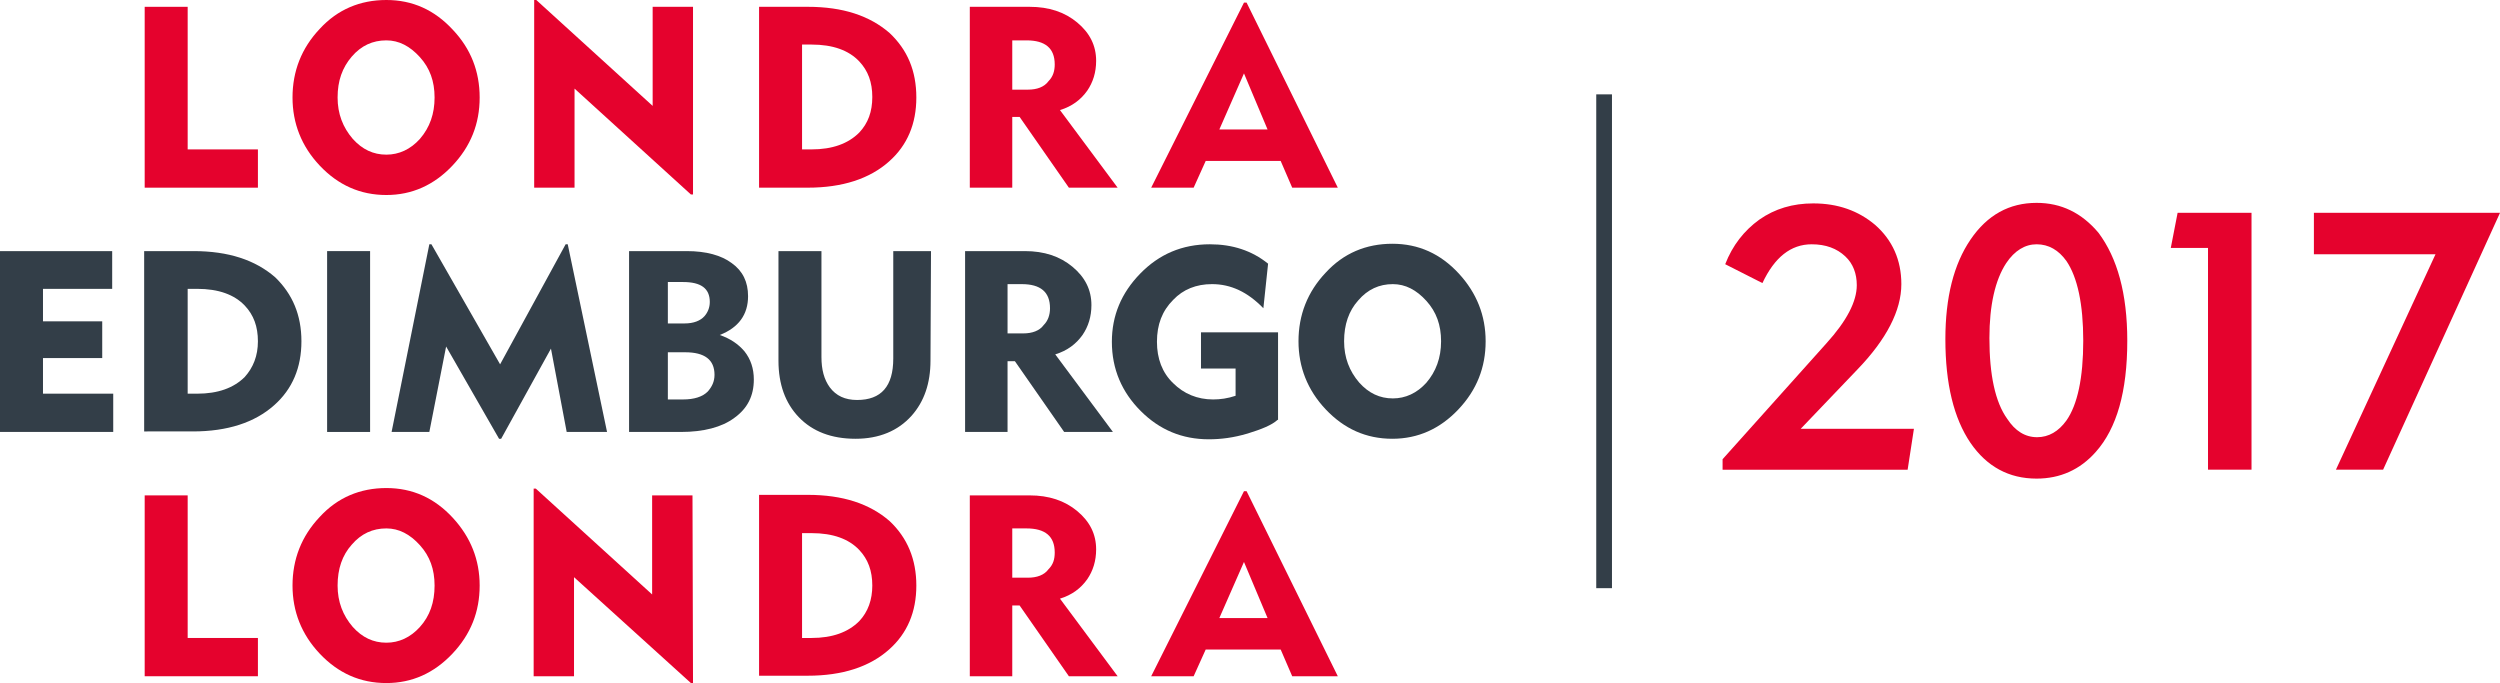 <?xml version="1.0" encoding="utf-8"?>
<!-- Generator: Adobe Illustrator 19.1.0, SVG Export Plug-In . SVG Version: 6.00 Build 0)  -->
<svg version="1.1" id="Layer_1" xmlns="http://www.w3.org/2000/svg" xmlns:xlink="http://www.w3.org/1999/xlink" x="0px" y="0px"
	 viewBox="-23.9 331.8 476.9 130.3" style="enable-background:new -23.9 331.8 476.9 130.3;" xml:space="preserve">
<style type="text/css">
	.st0{display:none;}
	.st1{display:inline;}
	.st2{fill:#EB0029;}
	.st3{fill:#333E48;}
	.st4{fill:#E5022D;}
</style>
<g class="st0">
	<g class="st1">
		<g>
			<path class="st2" d="M31.6,367.3H9.7v-34.9H18v27.5h13.6V367.3z"/>
			<path class="st2" d="M73,349.9c0,5-1.8,9.4-5.3,13.2c-3.5,3.7-7.8,5.6-12.8,5.6s-9.3-1.9-12.8-5.6c-3.5-3.7-5.3-8.1-5.3-13.2
				s1.7-9.5,5.2-13.2s7.8-5.6,12.8-5.6s9.3,1.9,12.9,5.8C71.3,340.5,73,344.9,73,349.9z M64.3,349.9c0-3.1-0.9-5.7-2.8-7.8
				c-1.9-2.1-4.1-3.2-6.5-3.2c-2.6,0-4.9,1-6.7,3.1c-1.8,2.1-2.8,4.7-2.8,7.9c0,3.2,1,5.8,2.9,8c1.8,2,4,3,6.5,3s4.6-1,6.5-3
				C63.4,355.7,64.3,353,64.3,349.9z"/>
			<path class="st2" d="M113,368.6h-0.4l-22.4-20.4v19.1h-7.8v-36.2h0.4l22.4,20.4v-19.1h7.8L113,368.6L113,368.6z"/>
			<path class="st2" d="M154.7,349.9c0,5.1-1.8,9.2-5.3,12.3c-3.7,3.4-9,5.1-15.6,5.1h-9.4v-34.9h9.4c6.7,0,12,1.7,15.7,5.1
				C153,340.7,154.7,344.8,154.7,349.9z M146.2,349.8c0-2.8-0.8-5.1-2.5-6.9c-2-2.2-5.1-3.2-9.2-3.2h-1.8v20.2h1.8
				c4,0,7.1-1.1,9.2-3.2C145.4,354.9,146.2,352.6,146.2,349.8z"/>
			<path class="st2" d="M198,349.9c0,5-1.8,9.4-5.3,13.2c-3.5,3.7-7.8,5.6-12.8,5.6s-9.3-1.9-12.8-5.6c-3.5-3.7-5.3-8.1-5.3-13.2
				s1.7-9.5,5.2-13.2s7.8-5.6,12.8-5.6s9.3,1.9,12.9,5.8C196.2,340.5,198,344.9,198,349.9z M189.3,349.9c0-3.1-0.9-5.7-2.8-7.8
				c-1.9-2.1-4.1-3.2-6.5-3.2c-2.6,0-4.9,1-6.7,3.1c-1.8,2.1-2.8,4.7-2.8,7.9c0,3.2,1,5.8,2.9,8c1.8,2,4,3,6.5,3s4.6-1,6.5-3
				C188.3,355.7,189.3,353,189.3,349.9z"/>
			<path class="st2" d="M237.9,368.6h-0.4L215,348.2v19.1h-7.8v-36.2h0.4l22.4,20.4v-19.1h7.8v36.2H237.9z"/>
		</g>
		<g>
			<path class="st2" d="M31.6,461.5H9.7v-34.8H18v27.5h13.6V461.5z"/>
			<path class="st2" d="M73,444c0,5-1.8,9.4-5.3,13.2c-3.5,3.7-7.8,5.6-12.8,5.6s-9.3-1.9-12.8-5.6c-3.5-3.7-5.3-8.1-5.3-13.2
				c0-5.1,1.7-9.5,5.2-13.2c3.5-3.7,7.8-5.6,12.8-5.6s9.3,1.9,12.9,5.8C71.3,434.7,73,439.1,73,444z M64.3,444
				c0-3.1-0.9-5.7-2.8-7.8S57.4,433,55,433c-2.6,0-4.9,1-6.7,3.1c-1.8,2.1-2.8,4.7-2.8,7.9c0,3.2,1,5.8,2.9,8c1.8,2,4,3,6.5,3
				s4.6-1,6.5-3C63.4,449.8,64.3,447.2,64.3,444z"/>
			<path class="st2" d="M113,462.8h-0.4l-22.4-20.4v19.1h-7.8v-36.2h0.4l22.4,20.4v-19.1h7.8L113,462.8L113,462.8z"/>
			<path class="st2" d="M154.7,444c0,5.1-1.8,9.2-5.3,12.3c-3.7,3.4-9,5.1-15.6,5.1h-9.4v-34.8h9.4c6.7,0,12,1.7,15.7,5.1
				C153,434.9,154.7,439,154.7,444z M146.2,444c0-2.8-0.8-5.1-2.5-6.9c-2-2.2-5.1-3.2-9.2-3.2h-1.8v20.2h1.8c4,0,7.1-1.1,9.2-3.2
				C145.4,449.1,146.2,446.8,146.2,444z"/>
			<path class="st2" d="M198,444c0,5-1.8,9.4-5.3,13.2c-3.5,3.7-7.8,5.6-12.8,5.6s-9.3-1.9-12.8-5.6c-3.5-3.7-5.3-8.1-5.3-13.2
				c0-5.1,1.7-9.5,5.2-13.2c3.5-3.7,7.8-5.6,12.8-5.6s9.3,1.9,12.9,5.8C196.2,434.7,198,439.1,198,444z M189.3,444
				c0-3.1-0.9-5.7-2.8-7.8c-1.9-2.1-4.1-3.2-6.5-3.2c-2.6,0-4.9,1-6.7,3.1s-2.8,4.7-2.8,7.9c0,3.2,1,5.8,2.9,8c1.8,2,4,3,6.5,3
				s4.6-1,6.5-3C188.3,449.8,189.3,447.2,189.3,444z"/>
			<path class="st2" d="M237.9,462.8h-0.4L215,442.4v19.1h-7.8v-36.2h0.4l22.4,20.4v-19.1h7.8v36.2H237.9z"/>
		</g>
		<g>
			<path class="st3" d="M3.8,414.4h-21.9v-34.9H3.5v7.3H-9.8v6.3H1.6v7.1H-9.8v6.9H3.8C3.8,407.1,3.8,414.4,3.8,414.4z"/>
			<path class="st3" d="M40.1,396.9c0,5.1-1.8,9.2-5.3,12.3c-3.7,3.4-9,5.1-15.6,5.1H9.8v-34.8h9.4c6.7,0,12,1.7,15.7,5.1
				C38.4,387.8,40.1,391.9,40.1,396.9z M31.6,396.9c0-2.8-0.8-5.1-2.5-6.9c-2-2.2-5.1-3.2-9.2-3.2h-1.8V407h1.8c4,0,7.1-1.1,9.2-3.2
				C30.8,402,31.6,399.7,31.6,396.9z"/>
			<path class="st3" d="M53.3,414.4H45v-34.9h8.3V414.4z"/>
			<path class="st3" d="M91,415.7h-0.4l-22.4-20.4v19.1h-7.8v-36.2h0.4l22.4,20.4v-19.1H91V415.7z"/>
			<path class="st3" d="M122.2,404.3c0,3.1-1.2,5.6-3.7,7.4c-2.5,1.8-5.9,2.7-10.3,2.7H98.1v-34.9h11.1c3.7,0,6.7,0.8,8.7,2.3
				c2.1,1.6,3.1,3.7,3.1,6.4c0,3.6-1.8,6.1-5.5,7.5c2,0.7,3.6,1.7,4.7,3.1C121.6,400.4,122.2,402.2,122.2,404.3z M113.7,389.3
				c0-2.6-1.7-3.9-5.2-3.9h-2.9v8h3.2c1.7,0,3-0.5,3.9-1.4C113.3,391.3,113.7,390.4,113.7,389.3z M114.6,403.4
				c0-2.9-1.9-4.3-5.6-4.3h-3.4v9.1h2.9c2.1,0,3.7-0.5,4.8-1.5C114.1,405.7,114.6,404.7,114.6,403.4z"/>
			<path class="st3" d="M156.3,400.7c0,4.3-1.2,7.9-3.7,10.6c-2.6,3-6.2,4.4-10.8,4.4s-8.2-1.4-10.9-4.1c-2.7-2.8-4-6.4-4-10.9
				v-21.2h8.3v20.4c0,2.5,0.5,4.4,1.6,5.8c1.2,1.6,2.9,2.4,5.3,2.4c4.6,0,6.9-2.7,6.9-8v-20.6h7.3L156.3,400.7L156.3,400.7z"/>
			<path class="st3" d="M191.4,414.4H182l-9.5-13.6h-1.4v13.6H163v-34.9h11.5c3.7,0,6.8,1,9.2,3s3.6,4.4,3.6,7.4
				c0,2.2-0.6,4.1-1.7,5.8c-1.2,1.8-3,3-5.2,3.7L191.4,414.4z M179.3,390.6c0-3.1-1.8-4.6-5.4-4.6h-2.7v9.5h3c1.8,0,3.1-0.5,4-1.6
				C178.9,392.9,179.3,391.8,179.3,390.6z"/>
			<path class="st3" d="M223.2,412c-1.2,1-3.1,1.8-5.8,2.6c-2.7,0.8-5.2,1.1-7.4,1.1c-5.1,0-9.5-1.8-13.2-5.5s-5.5-8.1-5.5-13.3
				c0-5,1.8-9.4,5.5-13.2c3.7-3.7,8.1-5.6,13.4-5.6c4.3,0,8.1,1.3,11.2,3.8l-0.9,8.6c-3-3.1-6.3-4.6-10-4.6c-3,0-5.5,1-7.5,3
				c-2.1,2.1-3.1,4.8-3.1,8.1c0,3.3,1,6,3.1,8c2.1,2.1,4.6,3.1,7.7,3.1c1.4,0,2.8-0.2,4.3-0.7v-5.2h-6.7v-7h14.9L223.2,412
				L223.2,412z"/>
			<path class="st3" d="M259.5,414.4h-8.3v-14.7h-13.3v14.7h-8.3v-34.9h8.3v12.7h13.3v-12.7h8.3V414.4z"/>
		</g>
	</g>
</g>
<g>
	<rect x="280.6" y="349.8" class="st3" width="3" height="94.2"/>
</g>
<g>
	<g>
		<path class="st4" d="M341.2,413.6l-1.2,7.8h-35.3v-2l19.8-22.1c3.9-4.3,5.8-8,5.8-11.1c0-2.2-0.7-4.1-2.2-5.5
			c-1.6-1.5-3.7-2.3-6.4-2.3c-4,0-7.1,2.5-9.4,7.4l-7.1-3.6c1.4-3.6,3.6-6.4,6.5-8.5c3-2.1,6.4-3.1,10.3-3.1c4.7,0,8.6,1.4,11.8,4.1
			c3.3,2.9,5,6.7,5,11.3c0,5-2.8,10.5-8.4,16.3l-10.8,11.3L341.2,413.6L341.2,413.6z"/>
		<path class="st4" d="M381.9,396.8c0,9.7-2,16.7-6,21.2c-3,3.4-6.8,5.1-11.3,5.1c-5.3,0-9.5-2.3-12.6-6.8
			c-3.2-4.7-4.8-11.3-4.8-19.8c0-8,1.6-14.3,4.8-19c3.2-4.7,7.4-7,12.6-7c4.7,0,8.6,1.9,11.8,5.7C380,381,381.9,387.8,381.9,396.8z
			 M373.5,396.8c0-7-1.1-12.1-3.2-15.2c-1.5-2.1-3.4-3.2-5.7-3.2c-2.2,0-4.2,1.2-5.8,3.6c-2.1,3.2-3.2,8-3.2,14.3
			c0,7,1.1,12.2,3.4,15.4c1.5,2.3,3.4,3.5,5.7,3.5c2.2,0,4.1-1.1,5.6-3.2C372.4,409,373.5,403.9,373.5,396.8z"/>
		<path class="st4" d="M405.6,421.4h-8.3v-42.3h-7.1l1.3-6.7h14.1V421.4z"/>
		<path class="st4" d="M453,372.4l-22.3,49h-9l19-41.1h-23.2v-7.9H453z"/>
	</g>
</g>
<g>
	<g>
		<g>
			<path class="st4" d="M25.3,367.6H3.7v-34.5h8.2v27.2h13.4V367.6z"/>
			<path class="st4" d="M67.6,350.4c0,5-1.7,9.3-5.2,13c-3.5,3.7-7.7,5.6-12.6,5.6c-5,0-9.2-1.9-12.7-5.6c-3.5-3.7-5.2-8.1-5.2-13
				c0-5,1.7-9.4,5.2-13.1c3.4-3.7,7.7-5.5,12.7-5.5s9.2,1.9,12.7,5.7C65.9,341.1,67.6,345.4,67.6,350.4z M59,350.4
				c0-3.1-0.9-5.6-2.8-7.7s-4-3.2-6.4-3.2c-2.6,0-4.8,1-6.6,3.1c-1.8,2.1-2.7,4.6-2.7,7.8c0,3.1,1,5.7,2.9,7.9c1.8,2,3.9,3,6.4,3
				c2.4,0,4.6-1,6.4-3C58.1,356.1,59,353.5,59,350.4z"/>
			<path class="st4" d="M108.3,368.9h-0.4l-22.2-20.2v18.9H78v-35.8h0.4l22.2,20.2v-18.9h7.7L108.3,368.9L108.3,368.9z"/>
			<path class="st4" d="M150.9,350.4c0,5-1.7,9.1-5.2,12.2c-3.7,3.3-8.9,5-15.5,5h-9.3v-34.5h9.3c6.7,0,11.8,1.7,15.6,5
				C149.2,341.3,150.9,345.3,150.9,350.4z M142.5,350.3c0-2.8-0.8-5-2.5-6.8c-2-2.1-5-3.2-9.1-3.2h-1.8v20h1.8c4,0,7-1.1,9.1-3.2
				C141.7,355.3,142.5,353.1,142.5,350.3z"/>
			<path class="st4" d="M189.3,367.6H180l-9.4-13.5h-1.4v13.5h-8.1v-34.5h11.4c3.7,0,6.7,1,9.1,3c2.4,2,3.6,4.4,3.6,7.3
				c0,2.2-0.6,4.1-1.7,5.7c-1.2,1.7-2.9,3-5.2,3.7L189.3,367.6z M177.3,344.1c0-3.1-1.8-4.6-5.4-4.6h-2.7v9.4h3
				c1.7,0,3.1-0.5,3.9-1.6C177,346.4,177.3,345.3,177.3,344.1z"/>
			<path class="st4" d="M231.3,367.6h-8.7l-2.2-5.1h-14.3l-2.3,5.1h-8.1l17.7-35.3h0.5L231.3,367.6z M217.9,356.5l-4.5-10.7
				l-4.7,10.7H217.9z"/>
		</g>
		<g>
			<path class="st4" d="M25.3,460.8H3.7v-34.5h8.2v27.2h13.4V460.8z"/>
			<path class="st4" d="M67.6,443.5c0,5-1.7,9.3-5.2,13c-3.5,3.7-7.7,5.6-12.6,5.6c-5,0-9.2-1.9-12.7-5.6s-5.2-8.1-5.2-13
				c0-5,1.7-9.4,5.2-13.1c3.4-3.7,7.7-5.5,12.7-5.5s9.2,1.9,12.7,5.7C65.9,434.3,67.6,438.6,67.6,443.5z M59,443.5
				c0-3.1-0.9-5.6-2.8-7.7s-4-3.2-6.4-3.2c-2.6,0-4.8,1-6.6,3.1c-1.8,2-2.7,4.6-2.7,7.8c0,3.1,1,5.7,2.9,7.9c1.8,2,3.9,3,6.4,3
				c2.4,0,4.6-1,6.4-3C58.1,449.3,59,446.7,59,443.5z"/>
			<path class="st4" d="M108.3,462.1h-0.4l-22.3-20.2v18.9h-7.7V425h0.4l22.2,20.2v-18.9h7.7L108.3,462.1L108.3,462.1z"/>
			<path class="st4" d="M150.9,443.5c0,5-1.7,9.1-5.2,12.2c-3.7,3.3-8.9,5-15.5,5h-9.3v-34.5h9.3c6.7,0,11.8,1.7,15.6,5
				C149.2,434.4,150.9,438.5,150.9,443.5z M142.5,443.5c0-2.8-0.8-5-2.5-6.8c-2-2.1-5-3.2-9.1-3.2h-1.8v20h1.8c4,0,7-1.1,9.1-3.2
				C141.7,448.5,142.5,446.2,142.5,443.5z"/>
			<path class="st4" d="M189.3,460.8H180l-9.4-13.5h-1.4v13.5h-8.1v-34.5h11.4c3.7,0,6.7,1,9.1,3c2.4,2,3.6,4.4,3.6,7.3
				c0,2.2-0.6,4.1-1.7,5.7c-1.2,1.7-2.9,3-5.2,3.7L189.3,460.8z M177.3,437.2c0-3.1-1.8-4.6-5.4-4.6h-2.7v9.4h3
				c1.7,0,3.1-0.5,3.9-1.6C177,439.5,177.3,438.5,177.3,437.2z"/>
			<path class="st4" d="M231.3,460.8h-8.7l-2.2-5.1h-14.3l-2.3,5.1h-8.1l17.7-35.3h0.5L231.3,460.8z M217.9,449.7l-4.5-10.7
				l-4.7,10.7H217.9z"/>
		</g>
		<g>
			<path class="st3" d="M-2.3,414.2h-21.6v-34.5h21.4v7.2h-13.2v6.2h11.3v7h-11.3v6.8h13.4C-2.3,406.9-2.3,414.2-2.3,414.2z"/>
			<path class="st3" d="M33.6,396.9c0,5-1.7,9.1-5.2,12.2c-3.7,3.3-8.9,5-15.5,5H3.6v-34.4H13c6.7,0,11.8,1.7,15.6,5
				C31.9,387.9,33.6,391.9,33.6,396.9z M25.3,396.9c0-2.8-0.8-5-2.5-6.8c-2-2.1-5-3.2-9.1-3.2h-1.8v20h1.8c4,0,7-1.1,9.1-3.2
				C24.4,401.9,25.3,399.7,25.3,396.9z"/>
			<path class="st3" d="M46.7,414.2h-8.2v-34.5h8.2V414.2z"/>
			<path class="st3" d="M91.9,414.2h-7.7l-3-15.9l-9.5,17.2h-0.4l-10.1-17.6L58,414.2h-7.2l7.2-35.8h0.4l13.1,22.9L84,378.4h0.4
				L91.9,414.2z"/>
			<path class="st3" d="M119.9,404.2c0,3.1-1.2,5.5-3.7,7.3c-2.4,1.8-5.9,2.7-10.2,2.7h-9.9v-34.5h11c3.7,0,6.6,0.8,8.6,2.3
				c2.1,1.5,3.1,3.6,3.1,6.3c0,3.5-1.8,6-5.4,7.4c2,0.7,3.5,1.7,4.7,3.1C119.3,400.3,119.9,402.1,119.9,404.2z M111.5,389.4
				c0-2.6-1.7-3.8-5.1-3.8h-2.9v7.9h3.2c1.7,0,3-0.5,3.8-1.4C111.1,391.4,111.5,390.5,111.5,389.4z M112.4,403.3
				c0-2.9-1.9-4.3-5.6-4.3h-3.3v9h2.9c2.1,0,3.7-0.5,4.7-1.5C111.9,405.6,112.4,404.6,112.4,403.3z"/>
			<path class="st3" d="M153.6,400.6c0,4.3-1.2,7.8-3.6,10.5c-2.6,2.9-6.2,4.4-10.7,4.4c-4.6,0-8.2-1.4-10.8-4.1
				c-2.6-2.7-3.9-6.3-3.9-10.8v-20.9h8.2v20.2c0,2.4,0.5,4.3,1.6,5.8c1.2,1.6,2.9,2.4,5.2,2.4c4.6,0,6.9-2.6,6.9-7.9v-20.5h7.2
				L153.6,400.6L153.6,400.6z"/>
			<path class="st3" d="M188.4,414.2h-9.3l-9.4-13.5h-1.4v13.5h-8.1v-34.5h11.4c3.7,0,6.7,1,9.1,3c2.4,2,3.6,4.4,3.6,7.3
				c0,2.2-0.6,4.1-1.7,5.7c-1.2,1.7-2.9,3-5.2,3.7L188.4,414.2z M176.4,390.6c0-3.1-1.8-4.6-5.4-4.6h-2.7v9.4h3
				c1.7,0,3.1-0.5,3.9-1.6C176,393,176.4,391.9,176.4,390.6z"/>
			<path class="st3" d="M219.8,411.9c-1.1,1-3.1,1.8-5.7,2.6c-2.7,0.8-5.1,1.1-7.4,1.1c-5.1,0-9.4-1.8-13-5.4s-5.5-8-5.5-13.2
				c0-5,1.8-9.3,5.4-13c3.6-3.7,8-5.6,13.3-5.6c4.3,0,8,1.2,11.1,3.7l-0.9,8.5c-3-3.1-6.2-4.6-9.8-4.6c-3,0-5.5,1-7.4,3
				c-2.1,2.1-3.1,4.7-3.1,8c0,3.2,1,5.9,3.1,7.9c2,2,4.6,3.1,7.6,3.1c1.4,0,2.8-0.2,4.3-0.7v-5.2h-6.6v-6.9h14.7v16.7H219.8z"/>
			<path class="st3" d="M259.5,396.9c0,5-1.7,9.3-5.2,13c-3.5,3.7-7.7,5.6-12.6,5.6c-5,0-9.2-1.9-12.7-5.6c-3.5-3.7-5.2-8.1-5.2-13
				c0-5,1.7-9.4,5.2-13.1c3.4-3.7,7.7-5.5,12.7-5.5s9.2,1.9,12.7,5.7C257.8,387.7,259.5,392,259.5,396.9z M251,396.9
				c0-3.1-0.9-5.6-2.8-7.7s-4-3.2-6.4-3.2c-2.6,0-4.8,1-6.6,3.1c-1.8,2-2.7,4.6-2.7,7.8c0,3.1,1,5.7,2.9,7.9c1.8,2,3.9,3,6.4,3
				c2.4,0,4.6-1,6.4-3C250,402.7,251,400.1,251,396.9z"/>
		</g>
	</g>
</g>
</svg>
